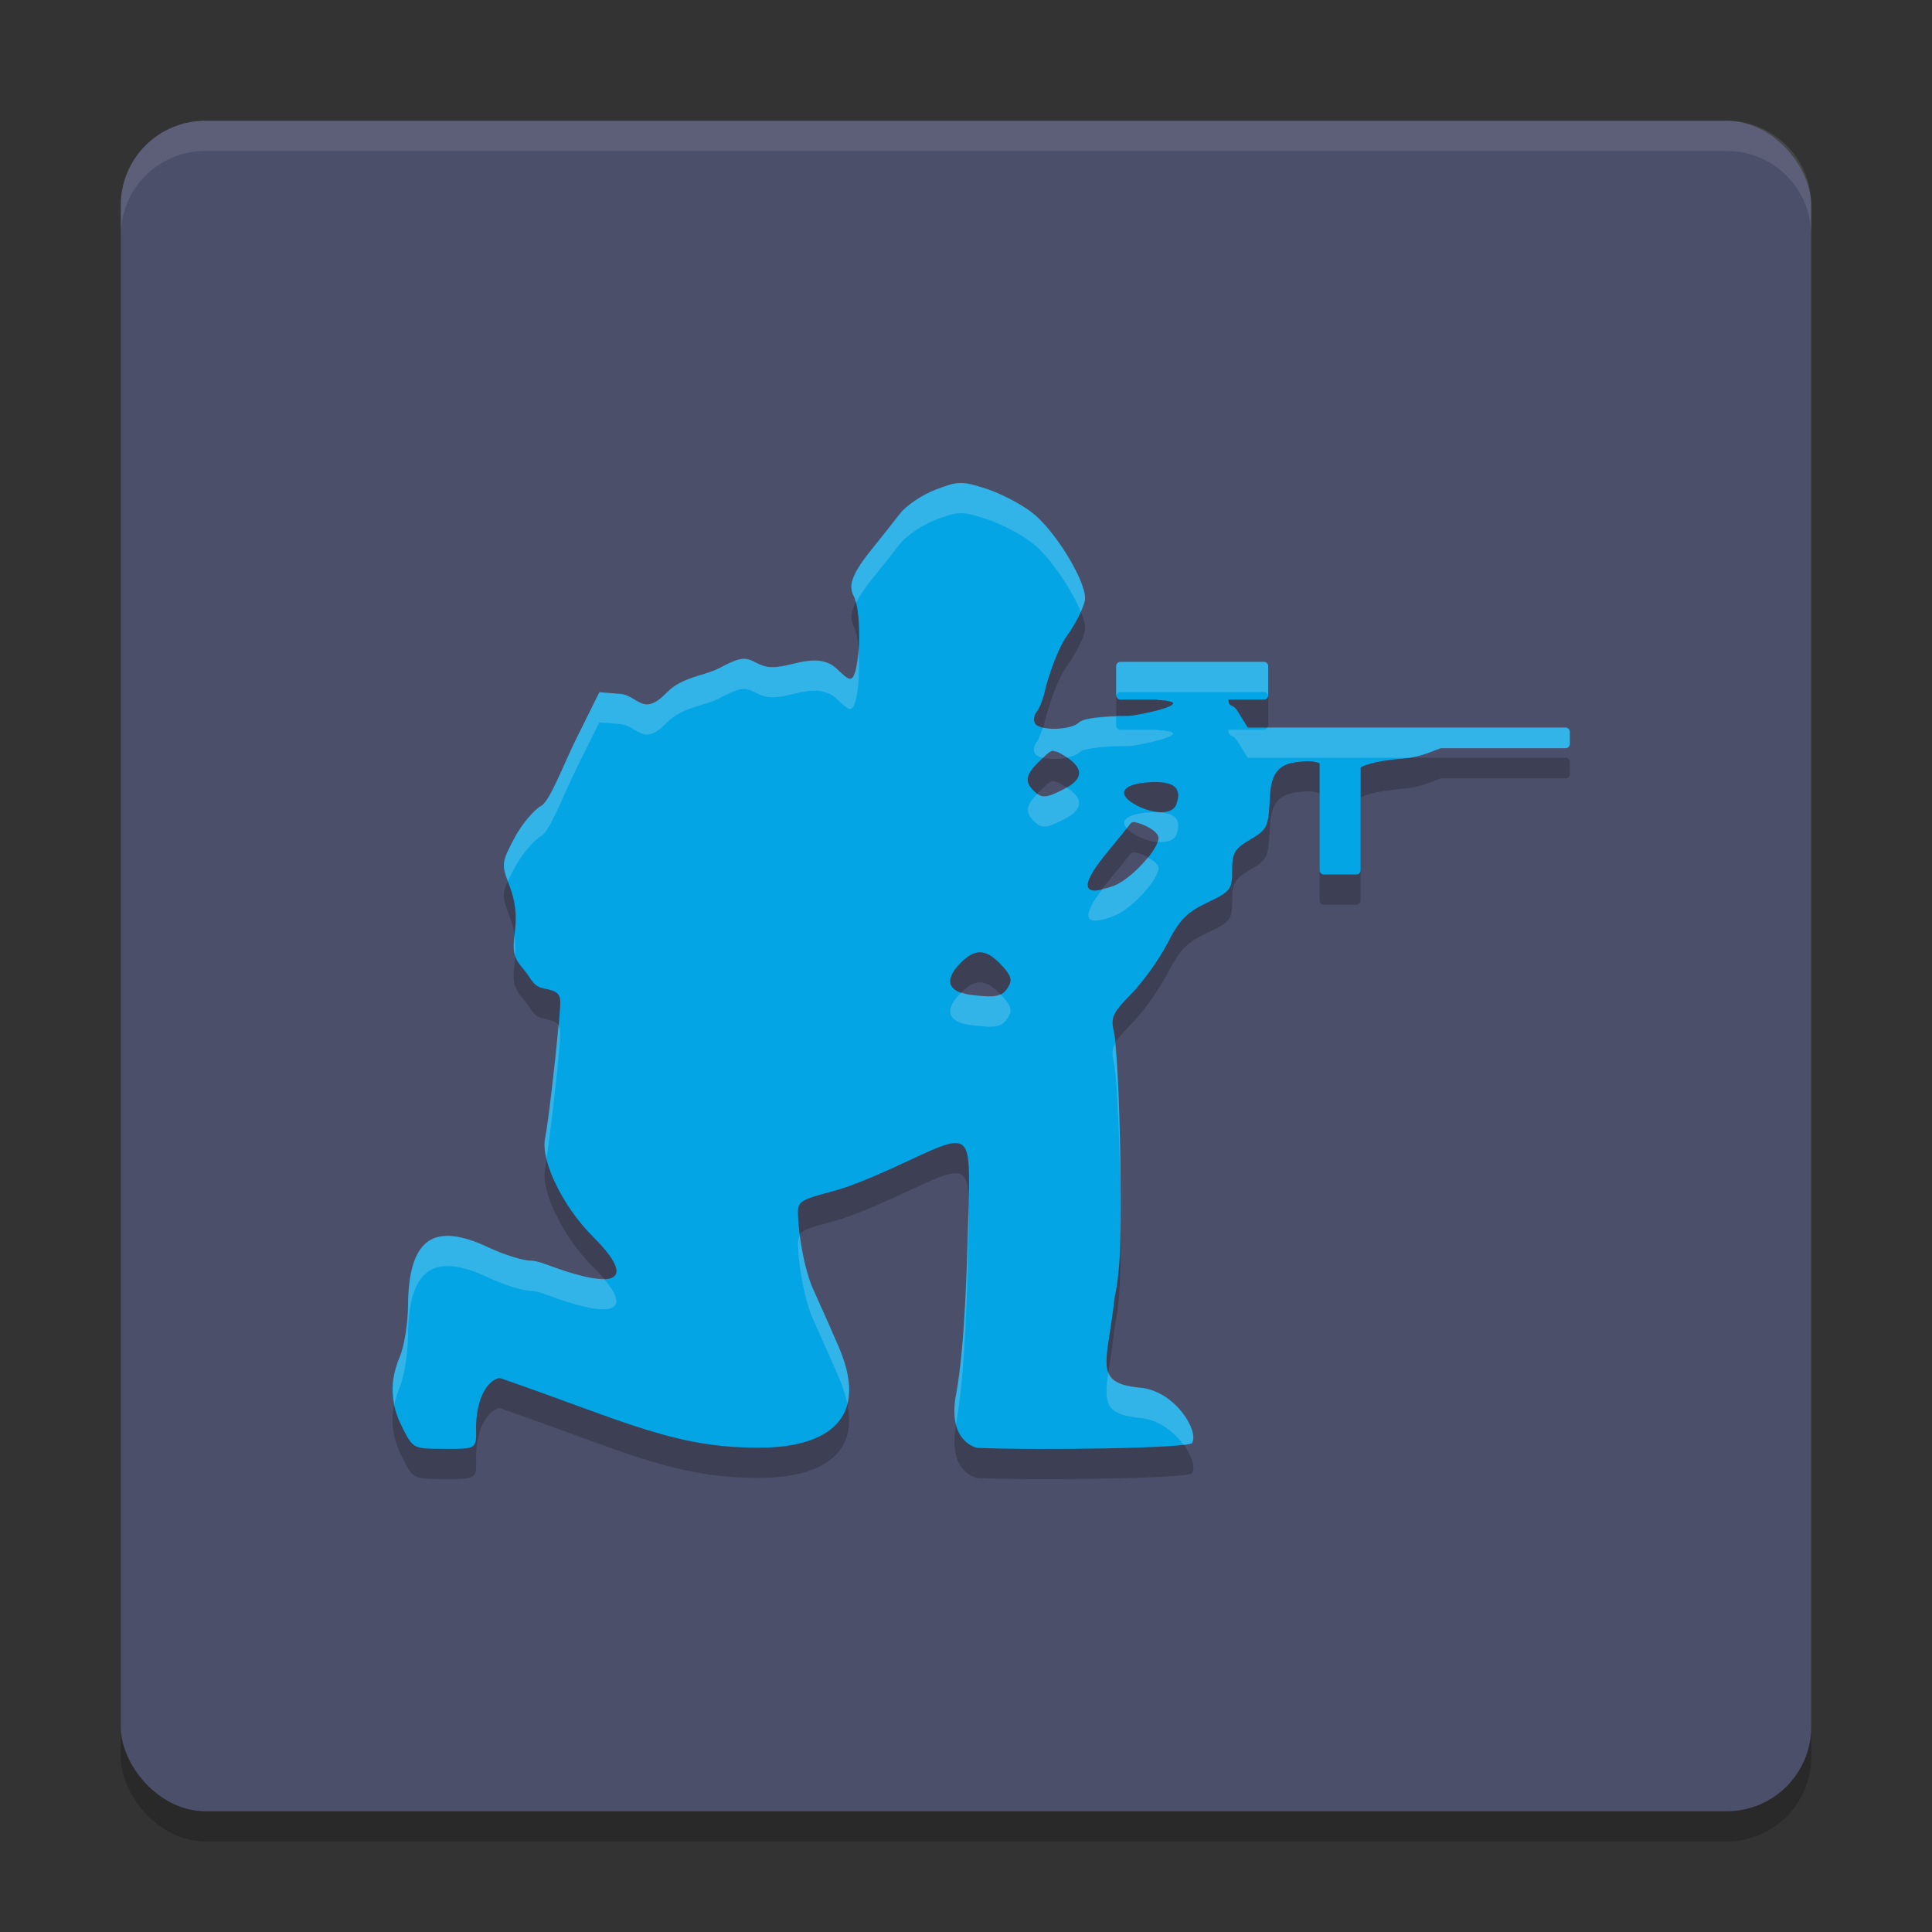 <svg xmlns="http://www.w3.org/2000/svg" width="64" height="64" version="1">
 <rect width="100%" height="100%" fill="#333333" stroke="none"/>
 <rect style="opacity:0.2" width="56" height="56" x="4" y="5" rx="2.8" ry="2.8"/>
 <rect style="fill:#4c4f69" width="56" height="56" x="4" y="4" rx="2.8" ry="2.8"/>
 <path style="opacity:0.2" d="m 31.812,17 c -0.224,0.004 -0.44,0.076 -0.818,0.22 -0.445,0.169 -0.981,0.532 -1.191,0.807 -0.21,0.274 -0.586,0.749 -0.835,1.055 -0.726,0.892 -0.889,1.29 -0.684,1.671 0.275,0.512 0.222,2.609 -0.092,2.729 -0.15,0.057 -0.467,-0.384 -0.704,-0.492 -0.322,-0.146 -0.632,-0.146 -1.217,5.11e-4 -0.622,0.156 -0.875,0.149 -1.221,-0.036 -0.388,-0.207 -0.527,-0.186 -1.25,0.192 -0.447,0.233 -1.214,0.282 -1.703,0.789 -0.813,0.841 -0.948,0.099 -1.565,0.05 l -0.676,-0.054 -0.732,1.472 c -0.47,0.945 -0.898,2.123 -1.196,2.291 -0.255,0.144 -0.659,0.634 -0.898,1.088 -0.424,0.806 -0.428,0.844 -0.151,1.566 0.193,0.503 0.249,0.989 0.176,1.521 -0.091,0.663 -0.045,0.854 0.306,1.26 0.227,0.263 0.286,0.535 0.619,0.604 0.537,0.111 0.603,0.184 0.575,0.636 -0.06,0.965 -0.385,3.801 -0.497,4.34 -0.154,0.739 0.587,2.262 1.584,3.255 1.297,1.291 0.956,1.745 -0.869,1.158 -0.621,-0.2 -0.939,-0.363 -1.197,-0.363 -0.258,0 -0.892,-0.199 -1.409,-0.443 -1.822,-0.858 -2.633,-0.266 -2.65,1.937 -0.004,0.584 -0.126,1.341 -0.269,1.683 -0.355,0.846 -0.328,1.555 0.09,2.372 0.35,0.684 0.355,0.686 1.392,0.686 1.057,0.006 1.057,0.006 1.04,-0.685 0,-0.882 0.311,-1.551 0.775,-1.667 4.233,1.467 5.854,2.354 8.743,2.312 1.741,-0.026 3.614,-0.694 2.514,-3.295 -0.211,-0.496 -0.491,-1.123 -0.863,-1.948 -0.252,-0.558 -0.465,-1.586 -0.502,-2.422 -0.022,-0.498 0.021,-0.528 1.194,-0.84 0.67,-0.178 1.702,-0.643 2.539,-1.034 1.926,-0.9 1.971,-0.868 1.92,1.403 -0.078,3.482 -0.194,5.186 -0.444,6.529 -0.21,1.45 0.728,1.615 0.728,1.615 2.071,0.086 7.006,0.013 7.114,-0.161 0.238,-0.383 -0.522,-1.673 -1.653,-1.827 -1.67,-0.14 -1.153,-0.759 -0.908,-3.017 0.189,-0.858 0.233,-2.049 0.182,-4.849 -0.038,-2.041 -0.129,-3.572 -0.202,-3.889 -0.121,-0.522 -0.066,-0.647 0.572,-1.299 0.388,-0.397 0.927,-1.15 1.196,-1.674 0.399,-0.777 0.642,-1.025 1.316,-1.346 0.776,-0.369 0.826,-0.434 0.826,-1.065 0,-0.583 0.08,-0.719 0.6,-1.025 0.572,-0.336 0.603,-0.405 0.652,-1.446 0.051,-1.076 0.618,-1.094 1.133,-1.145 0.181,-0.018 0.352,0.004 0.512,0.062 v 3.546 c 0,0.078 0.063,0.141 0.141,0.141 h 1.076 c 0.078,0 0.142,-0.063 0.142,-0.141 v -3.41 c 0.285,-0.145 0.737,-0.234 1.47,-0.295 0.531,-0.045 0.926,-0.25 1.186,-0.339 h 4.133 c 0.078,0 0.141,-0.063 0.141,-0.141 v -0.402 c 0,-0.078 -0.063,-0.141 -0.141,-0.141 H 41.475 c -0.001,0 -0.003,7.68e-4 -0.004,7.68e-4 l -0.137,-7.68e-4 -0.341,-0.55 c -0.162,-0.261 -0.285,-0.094 -0.303,-0.376 h 1.181 c 0.078,0 0.141,-0.063 0.141,-0.141 v -0.968 c 0,-0.078 -0.063,-0.141 -0.141,-0.141 h -4.754 c -0.078,0 -0.142,0.063 -0.142,0.141 v 0.968 c 0,0.078 0.063,0.141 0.142,0.141 h 1.195 c 0.011,0.003 0.023,0.008 0.035,0.011 1.485,0.076 -0.692,0.529 -0.958,0.529 -0.908,0 -1.505,0.079 -1.644,0.217 -0.264,0.262 -1.301,0.288 -1.458,0.036 -0.062,-0.099 -0.036,-0.275 0.057,-0.39 0.093,-0.115 0.22,-0.447 0.282,-0.738 0.062,-0.291 0.384,-1.309 0.716,-1.773 0.331,-0.464 0.602,-1.026 0.602,-1.249 0,-0.62 -0.995,-2.238 -1.737,-2.823 -0.365,-0.288 -1.055,-0.649 -1.533,-0.803 -0.406,-0.131 -0.637,-0.196 -0.861,-0.192 z m 3.119,8.888 c 0.101,0.005 0.212,0.072 0.396,0.192 0.582,0.38 0.558,0.731 -0.072,1.055 -0.619,0.319 -0.747,0.326 -1.017,0.056 -0.31,-0.309 -0.257,-0.553 0.22,-0.998 0.23,-0.215 0.366,-0.379 0.473,-0.305 z m 3.271,1.019 c 0.722,-0.017 0.963,0.224 0.76,0.751 -0.122,0.316 -0.692,0.332 -1.28,0.036 -0.718,-0.362 -0.548,-0.721 0.369,-0.78 0.052,-0.003 0.103,-0.006 0.151,-0.007 z m -0.619,1.327 c 0.266,0.038 0.794,0.301 0.794,0.515 0,0.402 -0.906,1.377 -1.481,1.595 -1.065,0.403 -1.147,0.022 -0.236,-1.087 0.409,-0.498 0.763,-0.934 0.787,-0.969 0.025,-0.037 0.074,-0.062 0.135,-0.053 z m -5.116,4.31 c 0.219,0.003 0.439,0.142 0.7,0.418 0.328,0.347 0.376,0.503 0.229,0.736 -0.206,0.326 -0.394,0.364 -1.247,0.257 -0.738,-0.093 -0.879,-0.474 -0.373,-1.01 0.255,-0.27 0.472,-0.404 0.691,-0.401 z"/>
 <path style="fill:#04a5e5" d="m 31.812,16 c -0.224,0.004 -0.44,0.076 -0.818,0.22 -0.445,0.169 -0.981,0.532 -1.191,0.807 -0.21,0.274 -0.586,0.749 -0.835,1.055 -0.726,0.892 -0.889,1.29 -0.684,1.671 0.275,0.512 0.222,2.609 -0.092,2.729 -0.15,0.057 -0.467,-0.384 -0.704,-0.492 -0.322,-0.146 -0.632,-0.146 -1.217,5.11e-4 -0.622,0.156 -0.875,0.149 -1.221,-0.036 -0.388,-0.207 -0.527,-0.186 -1.25,0.192 -0.447,0.233 -1.214,0.282 -1.703,0.789 -0.813,0.841 -0.948,0.099 -1.565,0.05 l -0.676,-0.054 -0.732,1.472 c -0.47,0.945 -0.898,2.123 -1.196,2.291 -0.255,0.144 -0.659,0.634 -0.898,1.088 -0.424,0.806 -0.428,0.844 -0.151,1.566 0.193,0.503 0.249,0.989 0.176,1.521 -0.091,0.663 -0.045,0.854 0.306,1.26 0.227,0.263 0.286,0.535 0.619,0.604 0.537,0.111 0.603,0.184 0.575,0.636 -0.06,0.965 -0.385,3.801 -0.497,4.34 -0.154,0.739 0.587,2.262 1.584,3.255 1.297,1.291 0.956,1.745 -0.869,1.158 -0.621,-0.2 -0.939,-0.363 -1.197,-0.363 -0.258,0 -0.892,-0.199 -1.409,-0.443 -1.822,-0.858 -2.633,-0.266 -2.65,1.937 -0.004,0.584 -0.126,1.341 -0.269,1.683 -0.355,0.846 -0.328,1.555 0.09,2.372 0.35,0.684 0.355,0.686 1.392,0.686 1.057,0.006 1.057,0.006 1.04,-0.685 0,-0.882 0.311,-1.551 0.775,-1.667 4.233,1.467 5.854,2.354 8.743,2.312 1.741,-0.026 3.614,-0.694 2.514,-3.295 -0.211,-0.496 -0.491,-1.123 -0.863,-1.948 -0.252,-0.558 -0.465,-1.586 -0.502,-2.422 -0.022,-0.498 0.021,-0.528 1.194,-0.84 0.67,-0.178 1.702,-0.643 2.539,-1.034 1.926,-0.9 1.971,-0.868 1.92,1.403 -0.078,3.482 -0.194,5.186 -0.444,6.529 -0.21,1.45 0.728,1.615 0.728,1.615 2.071,0.086 7.006,0.013 7.114,-0.161 0.238,-0.383 -0.522,-1.673 -1.653,-1.827 -1.67,-0.14 -1.153,-0.759 -0.908,-3.017 0.189,-0.858 0.233,-2.049 0.182,-4.849 -0.038,-2.041 -0.129,-3.572 -0.202,-3.889 -0.121,-0.522 -0.066,-0.647 0.572,-1.299 0.388,-0.397 0.927,-1.15 1.196,-1.674 0.399,-0.777 0.642,-1.025 1.316,-1.346 0.776,-0.369 0.826,-0.434 0.826,-1.065 0,-0.583 0.08,-0.719 0.6,-1.025 0.572,-0.336 0.603,-0.405 0.652,-1.446 0.051,-1.076 0.618,-1.094 1.133,-1.145 0.181,-0.018 0.352,0.004 0.512,0.062 v 3.546 c 0,0.078 0.063,0.141 0.141,0.141 h 1.076 c 0.078,0 0.142,-0.063 0.142,-0.141 v -3.41 c 0.285,-0.145 0.737,-0.234 1.47,-0.295 0.531,-0.045 0.926,-0.25 1.186,-0.339 h 4.133 c 0.078,0 0.141,-0.063 0.141,-0.141 V 24.242 c 0,-0.078 -0.063,-0.141 -0.141,-0.141 H 41.475 c -0.001,0 -0.003,7.68e-4 -0.004,7.68e-4 l -0.137,-7.68e-4 -0.341,-0.55 c -0.162,-0.261 -0.285,-0.094 -0.303,-0.376 h 1.181 c 0.078,0 0.141,-0.063 0.141,-0.141 V 22.066 c 0,-0.078 -0.063,-0.141 -0.141,-0.141 h -4.754 c -0.078,0 -0.142,0.063 -0.142,0.141 v 0.968 c 0,0.078 0.063,0.141 0.142,0.141 h 1.195 c 0.011,0.003 0.023,0.008 0.035,0.011 1.485,0.076 -0.692,0.529 -0.958,0.529 -0.908,0 -1.505,0.079 -1.644,0.217 -0.264,0.262 -1.301,0.288 -1.458,0.036 -0.062,-0.099 -0.036,-0.275 0.057,-0.39 0.093,-0.115 0.22,-0.447 0.282,-0.738 0.062,-0.291 0.384,-1.309 0.716,-1.773 0.331,-0.464 0.602,-1.026 0.602,-1.249 0,-0.62 -0.995,-2.238 -1.737,-2.823 -0.365,-0.288 -1.055,-0.649 -1.533,-0.803 -0.406,-0.131 -0.637,-0.196 -0.861,-0.192 z m 3.119,8.888 c 0.101,0.005 0.212,0.072 0.396,0.192 0.582,0.38 0.558,0.731 -0.072,1.055 -0.619,0.319 -0.747,0.326 -1.017,0.056 -0.31,-0.309 -0.257,-0.553 0.22,-0.998 0.23,-0.215 0.366,-0.379 0.473,-0.305 z m 3.271,1.019 c 0.722,-0.017 0.963,0.224 0.76,0.751 -0.122,0.316 -0.692,0.332 -1.28,0.036 -0.718,-0.362 -0.548,-0.721 0.369,-0.78 0.052,-0.003 0.103,-0.006 0.151,-0.007 z m -0.619,1.327 c 0.266,0.038 0.794,0.301 0.794,0.515 0,0.402 -0.906,1.377 -1.481,1.595 -1.065,0.403 -1.147,0.022 -0.236,-1.087 0.409,-0.498 0.763,-0.934 0.787,-0.969 0.025,-0.037 0.074,-0.062 0.135,-0.053 z m -5.116,4.31 c 0.219,0.003 0.439,0.142 0.7,0.418 0.328,0.347 0.376,0.503 0.229,0.736 -0.206,0.326 -0.394,0.364 -1.247,0.257 -0.738,-0.093 -0.879,-0.474 -0.373,-1.01 0.255,-0.27 0.472,-0.404 0.691,-0.401 z"/>
 <path style="fill:#eff1f5;opacity:0.1" d="M 6.801 4 C 5.25 4 4 5.25 4 6.801 L 4 7.801 C 4 6.25 5.25 5 6.801 5 L 57.199 5 C 58.75 5 60 6.25 60 7.801 L 60 6.801 C 60 5.25 58.75 4 57.199 4 L 6.801 4 z"/>
 <path style="fill:#eff1f5;opacity:0.2" d="M 31.812 16 C 31.589 16.004 31.372 16.077 30.994 16.221 C 30.549 16.39 30.013 16.753 29.803 17.027 C 29.593 17.302 29.218 17.776 28.969 18.082 C 28.243 18.974 28.078 19.371 28.283 19.752 C 28.312 19.805 28.334 19.885 28.355 19.969 C 28.476 19.733 28.663 19.457 28.969 19.082 C 29.218 18.776 29.593 18.302 29.803 18.027 C 30.013 17.753 30.549 17.39 30.994 17.221 C 31.372 17.077 31.589 17.004 31.812 17 C 32.036 16.996 32.265 17.061 32.672 17.191 C 33.15 17.345 33.84 17.706 34.205 17.994 C 34.78 18.448 35.503 19.519 35.801 20.268 C 35.885 20.08 35.943 19.915 35.943 19.818 C 35.943 19.198 34.947 17.579 34.205 16.994 C 33.84 16.706 33.15 16.345 32.672 16.191 C 32.265 16.061 32.036 15.996 31.812 16 z M 28.434 21.51 C 28.399 22 28.324 22.43 28.191 22.48 C 28.042 22.538 27.726 22.096 27.488 21.988 C 27.166 21.842 26.855 21.844 26.27 21.99 C 25.647 22.146 25.395 22.138 25.049 21.953 C 24.661 21.746 24.522 21.769 23.799 22.146 C 23.352 22.38 22.585 22.427 22.096 22.934 C 21.283 23.775 21.149 23.033 20.531 22.984 L 19.855 22.93 L 19.123 24.402 C 18.653 25.348 18.225 26.525 17.928 26.693 C 17.673 26.837 17.268 27.327 17.029 27.781 C 16.643 28.516 16.618 28.636 16.824 29.193 C 16.878 29.077 16.939 28.953 17.029 28.781 C 17.268 28.327 17.673 27.837 17.928 27.693 C 18.225 27.525 18.653 26.348 19.123 25.402 L 19.855 23.93 L 20.531 23.984 C 21.149 24.033 21.283 24.775 22.096 23.934 C 22.585 23.427 23.352 23.38 23.799 23.146 C 24.522 22.769 24.661 22.746 25.049 22.953 C 25.395 23.138 25.647 23.146 26.27 22.99 C 26.855 22.844 27.166 22.842 27.488 22.988 C 27.726 23.096 28.042 23.538 28.191 23.48 C 28.415 23.395 28.499 22.314 28.434 21.51 z M 37.115 21.926 C 37.037 21.926 36.973 21.988 36.973 22.066 L 36.973 23.033 C 36.973 23.04 36.979 23.044 36.98 23.051 C 36.99 22.982 37.043 22.926 37.115 22.926 L 41.869 22.926 C 41.941 22.926 41.995 22.981 42.004 23.051 C 42.005 23.044 42.01 23.04 42.01 23.033 L 42.01 22.066 C 42.01 21.988 41.947 21.926 41.869 21.926 L 37.115 21.926 z M 36.973 23.736 C 36.333 23.76 35.857 23.819 35.744 23.932 C 35.546 24.128 34.915 24.19 34.545 24.104 C 34.481 24.307 34.406 24.496 34.342 24.576 C 34.249 24.691 34.223 24.867 34.285 24.967 C 34.325 25.031 34.425 25.075 34.553 25.104 C 34.719 24.944 34.843 24.827 34.932 24.889 C 35.033 24.894 35.144 24.96 35.328 25.08 C 35.335 25.085 35.337 25.089 35.344 25.094 C 35.514 25.059 35.666 25.009 35.744 24.932 C 35.883 24.794 36.479 24.715 37.387 24.715 C 37.653 24.715 39.829 24.262 38.344 24.186 C 38.332 24.183 38.322 24.177 38.311 24.174 L 37.115 24.174 C 37.037 24.174 36.973 24.111 36.973 24.033 L 36.973 23.736 z M 41.982 24.102 C 41.958 24.142 41.921 24.174 41.869 24.174 L 40.689 24.174 C 40.707 24.456 40.83 24.29 40.992 24.551 L 41.334 25.102 L 41.471 25.102 C 41.472 25.102 41.473 25.102 41.475 25.102 L 46.686 25.102 C 47.141 25.035 47.492 24.865 47.727 24.785 L 51.859 24.785 C 51.938 24.785 52 24.723 52 24.645 L 52 24.242 C 52 24.164 51.938 24.102 51.859 24.102 L 41.982 24.102 z M 35.332 26.082 C 35.302 26.099 35.289 26.118 35.256 26.135 C 34.743 26.399 34.564 26.437 34.365 26.293 C 33.993 26.672 33.954 26.908 34.238 27.191 C 34.509 27.461 34.637 27.453 35.256 27.135 C 35.884 26.811 35.909 26.46 35.332 26.082 z M 38.201 26.906 C 38.153 26.907 38.103 26.911 38.051 26.914 C 37.353 26.959 37.095 27.178 37.324 27.439 C 37.343 27.415 37.443 27.293 37.447 27.287 C 37.472 27.25 37.523 27.226 37.584 27.234 C 37.85 27.272 38.377 27.537 38.377 27.75 C 38.377 27.79 38.362 27.837 38.346 27.887 C 38.647 27.915 38.89 27.847 38.963 27.658 C 39.166 27.131 38.923 26.892 38.201 26.908 L 38.201 26.906 z M 38.02 28.402 C 37.703 28.798 37.248 29.211 36.896 29.344 C 36.738 29.404 36.646 29.412 36.531 29.438 C 35.8 30.386 35.901 30.721 36.896 30.344 C 37.471 30.126 38.377 29.152 38.377 28.75 C 38.377 28.63 38.212 28.505 38.02 28.402 z M 17.041 31 C 17.009 31.273 17.01 31.472 17.059 31.635 C 17.073 31.42 17.072 31.207 17.041 31 z M 31.859 32.875 C 31.831 32.902 31.807 32.914 31.777 32.945 C 31.271 33.482 31.412 33.862 32.15 33.955 C 33.003 34.062 33.191 34.025 33.396 33.699 C 33.544 33.466 33.496 33.31 33.168 32.963 C 33.157 32.951 33.148 32.947 33.137 32.936 C 32.956 33.023 32.694 33.023 32.15 32.955 C 32.029 32.94 31.948 32.905 31.859 32.875 z M 18.496 33.965 C 18.392 35.165 18.155 37.239 18.057 37.709 C 18.018 37.893 18.037 38.127 18.1 38.389 C 18.231 37.58 18.5 35.258 18.555 34.369 C 18.567 34.17 18.552 34.052 18.496 33.965 z M 36.934 34.576 C 36.833 34.771 36.837 34.94 36.902 35.221 C 36.976 35.537 37.068 37.061 37.105 39.092 C 37.102 38.729 37.114 38.545 37.105 38.109 C 37.073 36.347 37 35.125 36.934 34.576 z M 32.082 39.951 C 32.004 43.319 31.889 45.028 31.643 46.35 C 31.591 46.704 31.611 46.978 31.666 47.195 C 31.898 45.873 32.012 44.178 32.088 40.818 C 32.096 40.44 32.087 40.211 32.082 39.951 z M 26.492 40.928 C 26.446 41.018 26.428 41.125 26.436 41.291 C 26.473 42.127 26.686 43.153 26.938 43.711 C 27.31 44.536 27.59 45.165 27.801 45.66 C 27.931 45.968 28.016 46.246 28.068 46.502 C 28.187 46.036 28.129 45.436 27.801 44.66 C 27.59 44.165 27.31 43.536 26.938 42.711 C 26.747 42.289 26.579 41.601 26.492 40.928 z M 14.984 40.947 C 13.987 40.855 13.529 41.602 13.516 43.254 C 13.511 43.838 13.39 44.594 13.246 44.936 C 13.01 45.497 12.96 46.001 13.064 46.514 C 13.106 46.326 13.163 46.135 13.246 45.936 C 13.39 45.594 13.511 44.838 13.516 44.254 C 13.533 42.051 14.344 41.458 16.166 42.316 C 16.683 42.56 17.316 42.76 17.574 42.76 C 17.832 42.76 18.151 42.921 18.771 43.121 C 20.392 43.642 20.836 43.34 20.01 42.363 C 19.734 42.373 19.331 42.301 18.771 42.121 C 18.151 41.921 17.832 41.76 17.574 41.76 C 17.316 41.76 16.683 41.56 16.166 41.316 C 15.711 41.102 15.317 40.978 14.984 40.947 z M 36.715 45.451 C 36.561 46.509 36.616 46.874 37.832 46.977 C 38.426 47.057 38.911 47.453 39.209 47.865 C 39.369 47.846 39.47 47.825 39.484 47.803 C 39.722 47.42 38.962 46.131 37.832 45.977 C 37.131 45.918 36.827 45.765 36.715 45.451 z"/>
</svg>
